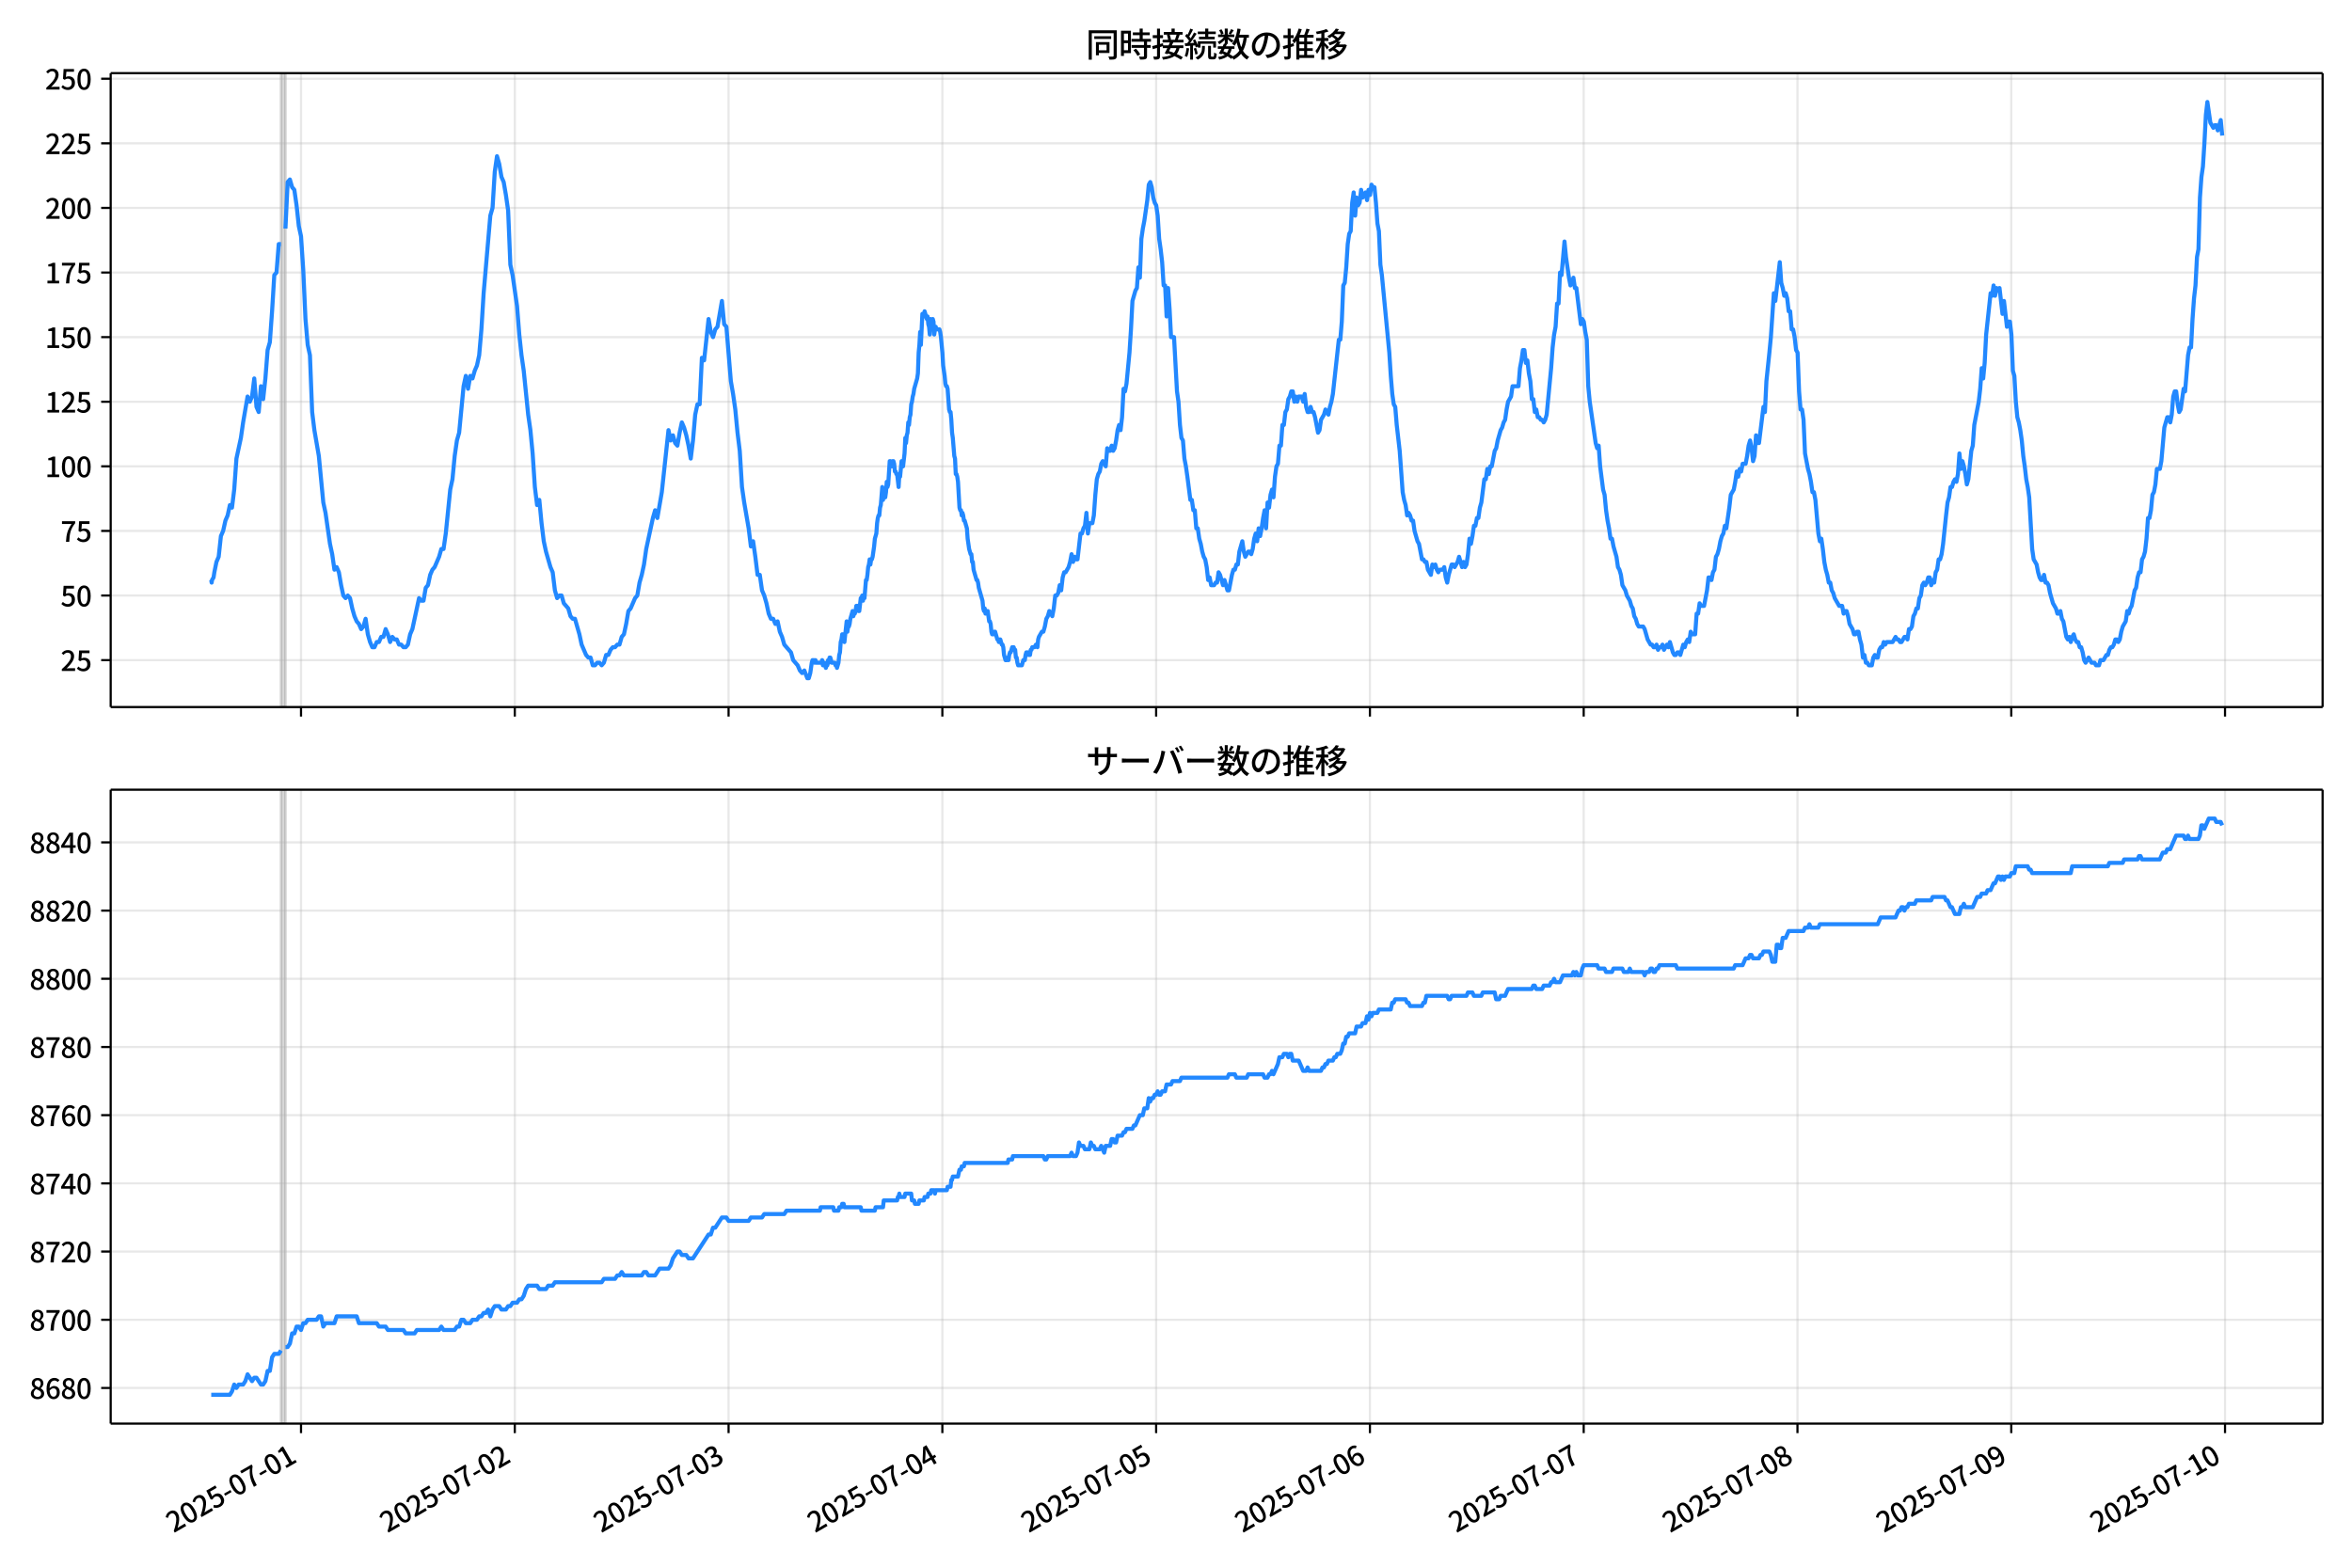 <!DOCTYPE svg  PUBLIC '-//W3C//DTD SVG 1.1//EN'  'http://www.w3.org/Graphics/SVG/1.1/DTD/svg11.dtd'>
<svg version="1.1" viewBox="0 0 864 576" xmlns="http://www.w3.org/2000/svg" xmlns:xlink="http://www.w3.org/1999/xlink">
 <defs>
  <style type="text/css">*{stroke-linejoin: round; stroke-linecap: butt}</style>
 </defs>
 <g id="aa">
  <g id="ab">
   <path d="m0 576h864v-576h-864z" fill="#fff"/>
  </g>
  <g id="ac">
   <g id="ad">
    <path d="m40.66 259.78h812.54v-232.9h-812.54z" fill="#fff"/>
   </g>
   <g id="ae">
    <path d="m103.22 259.78h1.636v-232.9h-1.636z" clip-path="url(#c)" fill="#808080" opacity=".3" stroke="#808080"/>
   </g>
   <g id="af">
    <g id="ag">
     <g id="ah">
      <path d="m110.58 259.78v-232.9" clip-path="url(#c)" fill="none" stroke="#b0b0b0" stroke-linecap="square" stroke-opacity=".3" stroke-width=".8"/>
     </g>
     <g id="ai">
      <defs>
       <path id="e" d="m0 0v3.5" stroke="#000" stroke-width=".8"/>
      </defs>
      <use x="110.579" y="259.778" stroke="#000000" stroke-width=".8" xlink:href="#e"/>
     </g>
    </g>
    <g id="aj">
     <g id="ak">
      <path d="m189.11 259.78v-232.9" clip-path="url(#c)" fill="none" stroke="#b0b0b0" stroke-linecap="square" stroke-opacity=".3" stroke-width=".8"/>
     </g>
     <g id="al">
      <use x="189.11" y="259.778" stroke="#000000" stroke-width=".8" xlink:href="#e"/>
     </g>
    </g>
    <g id="am">
     <g id="an">
      <path d="m267.64 259.78v-232.9" clip-path="url(#c)" fill="none" stroke="#b0b0b0" stroke-linecap="square" stroke-opacity=".3" stroke-width=".8"/>
     </g>
     <g id="ao">
      <use x="267.641" y="259.778" stroke="#000000" stroke-width=".8" xlink:href="#e"/>
     </g>
    </g>
    <g id="ap">
     <g id="aq">
      <path d="m346.17 259.78v-232.9" clip-path="url(#c)" fill="none" stroke="#b0b0b0" stroke-linecap="square" stroke-opacity=".3" stroke-width=".8"/>
     </g>
     <g id="ar">
      <use x="346.172" y="259.778" stroke="#000000" stroke-width=".8" xlink:href="#e"/>
     </g>
    </g>
    <g id="as">
     <g id="at">
      <path d="m424.7 259.78v-232.9" clip-path="url(#c)" fill="none" stroke="#b0b0b0" stroke-linecap="square" stroke-opacity=".3" stroke-width=".8"/>
     </g>
     <g id="au">
      <use x="424.703" y="259.778" stroke="#000000" stroke-width=".8" xlink:href="#e"/>
     </g>
    </g>
    <g id="av">
     <g id="aw">
      <path d="m503.23 259.78v-232.9" clip-path="url(#c)" fill="none" stroke="#b0b0b0" stroke-linecap="square" stroke-opacity=".3" stroke-width=".8"/>
     </g>
     <g id="ax">
      <use x="503.234" y="259.778" stroke="#000000" stroke-width=".8" xlink:href="#e"/>
     </g>
    </g>
    <g id="ay">
     <g id="az">
      <path d="m581.76 259.78v-232.9" clip-path="url(#c)" fill="none" stroke="#b0b0b0" stroke-linecap="square" stroke-opacity=".3" stroke-width=".8"/>
     </g>
     <g id="ba">
      <use x="581.764" y="259.778" stroke="#000000" stroke-width=".8" xlink:href="#e"/>
     </g>
    </g>
    <g id="bb">
     <g id="bc">
      <path d="m660.3 259.78v-232.9" clip-path="url(#c)" fill="none" stroke="#b0b0b0" stroke-linecap="square" stroke-opacity=".3" stroke-width=".8"/>
     </g>
     <g id="bd">
      <use x="660.295" y="259.778" stroke="#000000" stroke-width=".8" xlink:href="#e"/>
     </g>
    </g>
    <g id="be">
     <g id="bf">
      <path d="m738.83 259.78v-232.9" clip-path="url(#c)" fill="none" stroke="#b0b0b0" stroke-linecap="square" stroke-opacity=".3" stroke-width=".8"/>
     </g>
     <g id="bg">
      <use x="738.826" y="259.778" stroke="#000000" stroke-width=".8" xlink:href="#e"/>
     </g>
    </g>
    <g id="bh">
     <g id="bi">
      <path d="m817.36 259.78v-232.9" clip-path="url(#c)" fill="none" stroke="#b0b0b0" stroke-linecap="square" stroke-opacity=".3" stroke-width=".8"/>
     </g>
     <g id="bj">
      <use x="817.357" y="259.778" stroke="#000000" stroke-width=".8" xlink:href="#e"/>
     </g>
    </g>
   </g>
   <g id="bk">
    <g id="bl">
     <g id="bm">
      <path d="m40.66 242.55h812.54" clip-path="url(#c)" fill="none" stroke="#b0b0b0" stroke-linecap="square" stroke-opacity=".3" stroke-width=".8"/>
     </g>
     <g id="bn">
      <defs>
       <path id="g" d="m0 0h-3.5" stroke="#000" stroke-width=".8"/>
      </defs>
      <use x="40.66" y="242.545" stroke="#000000" stroke-width=".8" xlink:href="#g"/>
     </g>
     <g id="bo">
      <!-- 25 -->
      <g transform="translate(22.26 246.53) scale(.1 -.1)">
       <defs>
        <path id="b" transform="scale(.016)" d="m282 0v429q697 621 1164 1136 468 515 701 956 234 442 234 826 0 256-87 451-86 196-262 301-176 106-445 106-275 0-506-151-230-150-422-368l-416 410q301 333 637 518 336 186 803 186 429 0 749-176t496-493 176-745q0-455-224-919t-615-935q-390-470-889-950 186 20 394 36t374 16h1184v-634h-3046z"/>
        <path id="h" transform="scale(.016)" d="m1715-90q-365 0-653 90t-506 237q-217 147-383 307l352 480q134-134 294-246t361-183q202-70 452-70 262 0 473 118 212 119 333 346 122 227 122 541 0 460-247 716-246 256-649 256-224 0-384-64t-365-198l-365 237 141 2240h2387v-627h-1747l-109-1204q154 77 307 118 154 42 340 42 397 0 723-160t518-490q192-329 192-847 0-519-224-887t-586-560q-361-192-777-192z"/>
       </defs>
       <use xlink:href="#b"/>
       <use transform="translate(57)" xlink:href="#h"/>
      </g>
     </g>
    </g>
    <g id="bp">
     <g id="bq">
      <path d="m40.66 218.81h812.54" clip-path="url(#c)" fill="none" stroke="#b0b0b0" stroke-linecap="square" stroke-opacity=".3" stroke-width=".8"/>
     </g>
     <g id="br">
      <use x="40.66" y="218.809" stroke="#000000" stroke-width=".8" xlink:href="#g"/>
     </g>
     <g id="bs">
      <!-- 50 -->
      <g transform="translate(22.26 222.79) scale(.1 -.1)">
       <defs>
        <path id="a" transform="scale(.016)" d="m1830-90q-460 0-806 275-346 276-535 823-188 547-188 1366 0 820 188 1357 189 538 535 803 346 266 806 266 461 0 800-269 340-269 528-803 189-534 189-1354 0-819-189-1366-188-547-528-823-339-275-800-275zm0 589q237 0 422 185 186 186 288 599 103 413 103 1091 0 679-103 1082-102 403-288 582-185 180-422 180-236 0-422-180-186-179-292-582-105-403-105-1082 0-678 105-1091 106-413 292-599 186-185 422-185z"/>
       </defs>
       <use xlink:href="#h"/>
       <use transform="translate(57)" xlink:href="#a"/>
      </g>
     </g>
    </g>
    <g id="bt">
     <g id="bu">
      <path d="m40.66 195.07h812.54" clip-path="url(#c)" fill="none" stroke="#b0b0b0" stroke-linecap="square" stroke-opacity=".3" stroke-width=".8"/>
     </g>
     <g id="bv">
      <use x="40.66" y="195.073" stroke="#000000" stroke-width=".8" xlink:href="#g"/>
     </g>
     <g id="bw">
      <!-- 75 -->
      <g transform="translate(22.26 199.06) scale(.1 -.1)">
       <defs>
        <path id="i" transform="scale(.016)" d="m1235 0q32 646 109 1187t224 1024 384 941 576 938h-2208v627h3027v-455q-409-512-665-989-256-476-397-969t-205-1053-90-1251h-755z"/>
       </defs>
       <use xlink:href="#i"/>
       <use transform="translate(57)" xlink:href="#h"/>
      </g>
     </g>
    </g>
    <g id="bx">
     <g id="by">
      <path d="m40.66 171.34h812.54" clip-path="url(#c)" fill="none" stroke="#b0b0b0" stroke-linecap="square" stroke-opacity=".3" stroke-width=".8"/>
     </g>
     <g id="bz">
      <use x="40.66" y="171.337" stroke="#000000" stroke-width=".8" xlink:href="#g"/>
     </g>
     <g id="ca">
      <!-- 100 -->
      <g transform="translate(16.56 175.32) scale(.1 -.1)">
       <defs>
        <path id="k" transform="scale(.016)" d="m544 0v608h1037v3277h-845v467q333 58 579 147 247 90 451 218h557v-4109h915v-608h-2694z"/>
       </defs>
       <use xlink:href="#k"/>
       <use transform="translate(57)" xlink:href="#a"/>
       <use transform="translate(114)" xlink:href="#a"/>
      </g>
     </g>
    </g>
    <g id="cb">
     <g id="cc">
      <path d="m40.66 147.6h812.54" clip-path="url(#c)" fill="none" stroke="#b0b0b0" stroke-linecap="square" stroke-opacity=".3" stroke-width=".8"/>
     </g>
     <g id="cd">
      <use x="40.66" y="147.601" stroke="#000000" stroke-width=".8" xlink:href="#g"/>
     </g>
     <g id="ce">
      <!-- 125 -->
      <g transform="translate(16.56 151.59) scale(.1 -.1)">
       <use xlink:href="#k"/>
       <use transform="translate(57)" xlink:href="#b"/>
       <use transform="translate(114)" xlink:href="#h"/>
      </g>
     </g>
    </g>
    <g id="cf">
     <g id="cg">
      <path d="m40.66 123.87h812.54" clip-path="url(#c)" fill="none" stroke="#b0b0b0" stroke-linecap="square" stroke-opacity=".3" stroke-width=".8"/>
     </g>
     <g id="ch">
      <use x="40.66" y="123.865" stroke="#000000" stroke-width=".8" xlink:href="#g"/>
     </g>
     <g id="ci">
      <!-- 150 -->
      <g transform="translate(16.56 127.85) scale(.1 -.1)">
       <use xlink:href="#k"/>
       <use transform="translate(57)" xlink:href="#h"/>
       <use transform="translate(114)" xlink:href="#a"/>
      </g>
     </g>
    </g>
    <g id="cj">
     <g id="ck">
      <path d="m40.66 100.13h812.54" clip-path="url(#c)" fill="none" stroke="#b0b0b0" stroke-linecap="square" stroke-opacity=".3" stroke-width=".8"/>
     </g>
     <g id="cl">
      <use x="40.66" y="100.129" stroke="#000000" stroke-width=".8" xlink:href="#g"/>
     </g>
     <g id="cm">
      <!-- 175 -->
      <g transform="translate(16.56 104.11) scale(.1 -.1)">
       <use xlink:href="#k"/>
       <use transform="translate(57)" xlink:href="#i"/>
       <use transform="translate(114)" xlink:href="#h"/>
      </g>
     </g>
    </g>
    <g id="cn">
     <g id="co">
      <path d="m40.66 76.393h812.54" clip-path="url(#c)" fill="none" stroke="#b0b0b0" stroke-linecap="square" stroke-opacity=".3" stroke-width=".8"/>
     </g>
     <g id="cp">
      <use x="40.66" y="76.393" stroke="#000000" stroke-width=".8" xlink:href="#g"/>
     </g>
     <g id="cq">
      <!-- 200 -->
      <g transform="translate(16.56 80.378) scale(.1 -.1)">
       <use xlink:href="#b"/>
       <use transform="translate(57)" xlink:href="#a"/>
       <use transform="translate(114)" xlink:href="#a"/>
      </g>
     </g>
    </g>
    <g id="cr">
     <g id="cs">
      <path d="m40.66 52.657h812.54" clip-path="url(#c)" fill="none" stroke="#b0b0b0" stroke-linecap="square" stroke-opacity=".3" stroke-width=".8"/>
     </g>
     <g id="ct">
      <use x="40.66" y="52.657" stroke="#000000" stroke-width=".8" xlink:href="#g"/>
     </g>
     <g id="cu">
      <!-- 225 -->
      <g transform="translate(16.56 56.642) scale(.1 -.1)">
       <use xlink:href="#b"/>
       <use transform="translate(57)" xlink:href="#b"/>
       <use transform="translate(114)" xlink:href="#h"/>
      </g>
     </g>
    </g>
    <g id="cv">
     <g id="cw">
      <path d="m40.66 28.921h812.54" clip-path="url(#c)" fill="none" stroke="#b0b0b0" stroke-linecap="square" stroke-opacity=".3" stroke-width=".8"/>
     </g>
     <g id="cx">
      <use x="40.66" y="28.921" stroke="#000000" stroke-width=".8" xlink:href="#g"/>
     </g>
     <g id="cy">
      <!-- 250 -->
      <g transform="translate(16.56 32.906) scale(.1 -.1)">
       <use xlink:href="#b"/>
       <use transform="translate(57)" xlink:href="#h"/>
       <use transform="translate(114)" xlink:href="#a"/>
      </g>
     </g>
    </g>
   </g>
   <g id="cz">
    <path d="m77.594 213.11.155.949.137-.949.567-.949.289-1.899.772-3.798.816-1.899.821-7.596.816-1.899.848-3.798.814-1.899.82-3.798.771.949.818-6.646.818-11.393 1.636-7.596.818-5.697 1.636-9.494.818 1.899.818-1.899.818-6.646.818 10.444.818 1.899.818-9.494.818 4.747.818-7.596.818-10.444.818-2.848.818-11.393.818-13.292.818-.949.818-10.444h.818m1.636-5.697.818-17.09.818-.949.818 2.848.818.949.818 5.697.818 7.596.818 3.798.818 12.343.818 18.039.818 9.494.818 3.798.818 20.888.818 6.646 1.636 9.494 1.636 17.09.818 3.798 1.636 11.393.818 3.798.818 5.697.818-.949.818 1.899.818 4.747.818 3.798.818.949.818-.949.818.949.818 3.798.818 2.848.818 1.899.818.949.818 1.899.818-.949.818-2.848.818 5.697.818 2.848.818 1.899h.818l.818-1.899h.818l.818-1.899h.818l.818-2.848.818 1.899.818 2.848.818-1.899.818.949h.818l.818 1.899h.818l.818.949h.818l.818-.949.818-3.798.818-1.899 2.454-11.393.818.949h.818l.818-4.747.818-.949.818-3.798.818-1.899.818-.949 1.636-3.798.818-2.848h.818l.818-5.697 1.636-16.14.818-3.798.818-8.545.818-5.697.818-2.848 1.636-17.09.818-3.798.818 4.747.818-4.747.818.949.818-2.848.818-1.899.818-3.798.818-9.494.818-13.292 2.454-28.483.818-2.848.818-13.292.818-5.697.818 2.848.818 4.747.818 1.899.818 4.747.818 5.697.818 19.938.818 3.798 1.636 11.393.818 10.444.818 7.596.818 5.697 1.636 16.14.818 5.697.818 8.545.818 12.343.818 6.646.818-1.899.818 8.545.818 6.646.818 3.798 1.636 5.697.818 1.899.818 6.646.818 2.848.818-.949h.818l.818 2.848 1.636 1.899.818 2.848.818.949h.818l1.636 5.697.818 3.798 1.636 3.798.818.949h.818l.818 2.848h.818l.818-.949h.818l.818.949.818-.949.818-2.848h.818l.818-1.899.818-.949h.818l.818-.949h.818l.818-2.848.818-.949.818-3.798.818-4.747.818-.949 1.636-3.798.818-.949.818-4.747.818-2.848.818-3.798.818-5.697 2.454-11.393.818-2.848.818 2.848 1.636-9.494 2.454-22.787.818 3.798.818-1.899.818 2.848.818.949.818-4.747.818-3.798.818 1.899.818 2.848.818 3.798.818 4.747.818-6.646.818-9.494.818-3.798h.818l.818-17.09.818.949 1.636-15.191.818 4.747.818 1.899.818-2.848.818-.949 1.636-9.494.818 8.545.818.949 1.636 19.938.818 4.747.818 5.697.818 8.545.818 6.646.818 13.292.818 5.697 1.636 9.494.818 6.646.818-1.899.818 5.697.818 6.646h.818l.818 5.697.818 1.899.818 2.848.818 3.798.818 1.899h.818l.818 1.899.818-.949.818 3.798.818 1.899.818 2.848 2.454 2.848.818 2.848 1.636 1.899.818 1.899.818.949.818-.949 1.091 2.848h.545l.545-1.899.545-3.798.273-.949h.545l.273.949.273-.949.273.949h1.909l.273-.949.273 1.899h.273l.273-.949.545 1.899.273-.949h.273l.273-1.899.273.949.273-1.899h.273l.545 1.899h1.091l.273.949h.273l.273.949.545-1.899.273-2.848.273-.949.273-3.798.273-.949.273-1.899h.545l.273 2.848.818-7.596.273 3.798.273-1.899h.273l.273-.949.273-1.899.818-2.848.273 1.899.273-.949h.273l.273-.949.273-1.899h.545l.273 1.899h.273l.545-4.747h.273l.273-.949.273 1.899.273-1.899.273.949.545-6.646h.273l.273-1.899.273-2.848.273-.949.273-1.899.273 1.899.273-1.899h.273l.273-.949.545-3.798.273-2.848.545-1.899.273-3.798.273-1.899.273-.949h.273l.273-2.848.273-.949.545-6.646.273 4.747.273-2.848h.273l.273 1.899.273-1.899.273-3.798.273 1.899.273-.949.545-8.545h.273l.545 1.899.273-1.899h.273l.273.949.273 2.848h.273l.273.949h.273l.545 4.747.273-4.747.273.949.545-5.697.545 1.899.545-4.747.273-5.697.273 1.899.273-2.848.273-.949.273-3.798.273.949.273-2.848.273-.949.273-3.798.273-.949.273-1.899.273-.949.273-1.899 1.091-3.798.273-1.899.273-7.596.273-2.848.273-4.747.273 4.747.545-11.393h.273l.273.949.273-1.899.818 2.848.273-.949.273 2.848.273.949.273 2.848.273-5.697.273 1.899.273.949.273-2.848.273.949.273 4.747.273-1.899.273-.949.273.949h1.091l.273.949.273 1.899.545 5.697.273 4.747.545 3.798.273 2.848.273.949h.273l.273.949.545 7.596.273.949h.273l.273 2.848.273 4.747.273 1.899.545 6.646.273.949.273 5.697h.273l.273.949.273 1.899.545 9.494.273.949h.273l.273 1.899.273-.949.273.949.273 1.899h.273l.818 2.848.273 3.798.545 3.798.545 1.899h.273l.273 2.848h.273l.273 2.848 1.091 3.798h.273l.273.949.273 1.899 1.363 4.747.273 2.848.273.949.273-.949.273 1.899.273-.949h.545l.545 3.798h.273l.273.949.273 2.848.273.949h.545l.273-.949h.273l.818 2.848h.273l.273.949.273-.949h.273l.545 1.899h.273l.273.949.273 2.848.545 1.899h.545l.273-.949.273.949.273-1.899.273-.949h.273l.545-1.899.273.949.273-.949.273.949h.273l.273 2.848h.273l.273 1.899.273.949h1.363l.545-1.899h.545l.273-1.899.273-.949h.545l.273.949h.545l.273-1.899h.273l.273-.949h.818l.545-.949.545.949.273-2.848.273-.949 1.091-1.899h.545l.545-1.899.545-2.848.545-.949.545-1.899 1.091 1.899.545-2.848.545-4.747h.545l.545-.949.545-2.848.545 1.899.545-4.747.545-1.899h.545l1.091-1.899.545-1.899.545-2.848.545 2.848.545-1.899.545.949h.545l1.091-9.494h.545l.545-1.899.545-.949.545-4.747.545 7.596.545-3.798h1.091l.545-2.848.545-7.596.545-5.697.545-1.899.545-.949.545-2.848.545-.949 1.091 1.899.545-6.646.545.949h.545l.545-1.899.545 1.899.545-.949.545-2.848.545-3.798.545-1.899.545 1.899.545-4.747.545-10.444.545.949.545-2.848 1.091-11.393.545-8.545.545-10.444 1.091-3.798.545-.949.545-7.596.545 3.798.545-14.242.545-3.798.545-2.848 1.091-7.596.545-5.697.545-.949.545 1.899.545 3.798.545 1.899.545.949.545 3.798.545 8.545.545 3.798.545 4.747.545 8.545h.545l.545 11.393.545-10.444.545 7.596.545 10.444h1.091l1.091 19.938.545 3.798.545 8.545.545 4.747.545.949.545 6.646.545 2.848.545 3.798 1.091 8.545h.545l.545 3.798h.545l.545 6.646h.545l.545 3.798.545 1.899.545 2.848.545 1.899.545.949.545 2.848.545 4.747.545-.949.545 2.848h1.091l.545-.949h.545l.545-3.798.545.949 1.091 3.798.545-1.899 1.091 3.798h.545l1.091-5.697.545-1.899h.545l.545-1.899h.545l.545-4.747 1.091-3.798.545 3.798.545 1.899 1.091-1.899h.545l.545.949.545-1.899.545-3.798.545-1.899.545 2.848.545-4.747.545 2.848.545-2.848.545-3.798.545-2.848.545 6.646.545-9.494.545 1.899.545-4.747.545-1.899.545 2.848.545-7.596.545-3.798.545-.949.545-6.646h.545l.545-7.596h.545l.545-4.747.545-.949.545-3.798.545-.949.545-1.899h.545l.545 3.798.545-1.899.545 1.899.545-1.899h1.091l.545 1.899.545-2.848.545 4.747.545 1.899h.545l.545-1.899.545 1.899h.545l.545 1.899 1.091 5.697.545-.949.545-3.798 1.091-1.899.545-1.899 1.091 1.899.545-2.848.545-1.899.545-2.848 2.181-19.938h.545l.545-6.646.545-13.292.545-.949.545-5.697.545-8.545.545-3.798.545-.949.545-10.444.545-3.798.545 8.545.545-6.646.545 2.848.545-.949.545-4.747.545 2.848 1.091-1.899.545 2.848.545-3.798.545 1.899.545-3.798.545.949h.545l.545 5.697.545 7.596.545 2.848.545 12.343.545 3.798 2.727 28.483.545 8.545.545 6.646.545 3.798.545.949.545 6.646 1.091 9.494 1.091 15.191.545 2.848.545 1.899.545 3.798.545-.949.545.949.545 1.899h.545l.545 3.798 1.091 3.798.545.949 1.091 5.697h.545l.545.949h.545l.545 2.848 1.091 1.899.545-3.798.545.949.545-.949.545 1.899.545.949.545-.949h1.091l.545-.949.545 3.798.545 1.899.545-2.848 1.091-3.798h.545l.545.949 1.091-1.899.545-1.899 1.091 3.798.545-1.899.545 1.899.545-.949.545-3.798.545-5.697.545 1.899.545-2.848.545-3.798h.545l.545-2.848h.545l.545-3.798.545-1.899 1.091-8.545h.545l.545-3.798.545 1.899.545-2.848h.545l1.091-5.697.545-.949.545-2.848 1.091-3.798.545-.949.545-1.899.545-.949.545-3.798.545-2.848 1.091-1.899.545-3.798h2.181l.545-6.646.545-2.848.545-3.798h.545l.545 4.747.545-.949.545 4.747.545 2.848.545 6.646h.545l.545 4.747.545-.949.545 2.848h.545l.545.949h.545l.545.949.545-.949.545-1.899 1.636-17.09.545-7.596.545-4.747.545-2.848.545-8.545h.545l.545-11.393.545.949 1.091-12.343.545 5.697 1.091 7.596.545 2.848.545-.949.545-1.899.545 3.798h.545l1.636 13.292.545-1.899.545.949.545 3.798.545 2.848.545 17.09.545 5.697 2.181 15.191.545 1.899.545-.949.545 7.596 1.091 8.545.545 1.899.545 5.697.545 3.798.545 2.848.545 3.798h.545l.545 2.848 1.091 3.798.545 3.798.545.949.545 1.899.545 3.798 1.091 1.899.545 1.899 1.091 1.899.545 1.899.545.949.545 2.848.545.949.545 1.899.545.949h1.636l.545.949 1.091 3.798 1.091 1.899h.545l.545.949h.545l.545-.949.545 1.899.545-.949h.545l.545-.949.545 1.899 1.091-1.899.545.949.545-1.899 1.091 3.798.545.949h.545l.545-.949h.545l.545.949 1.091-3.798.545.949.545-1.899.545-.949.545.949.545-3.798.545.949h1.091l.545-7.596h.545l.545-3.798.545.949h1.091l1.091-5.697.545-4.747h.545l.545.949.545-2.848.545-.949.545-4.747.545-.949.545-1.899.545-2.848.545-1.899.545-.949.545-2.848.545.949 1.091-7.596.545-4.747 1.091-1.899.545-2.848.545-3.798.545 1.899.545-2.848.545.949.545-2.848h1.091l.545-2.848.545-3.798.545-1.899.545 2.848.545 4.747.545-1.899.545-7.596.545 2.848h.545l1.636-13.292.545 1.899.545-11.393 1.091-10.444.545-5.697 1.091-16.14.545 2.848 1.636-14.242.545 7.596.545 1.899.545 2.848.545-.949.545 1.899.545 4.747h.545l.545 6.646h.545l.545 2.848.545 4.747.545.949.545 14.242.545 6.646h.545l.545 3.798.545 12.343 1.091 5.697.545 1.899.545 2.848.545 3.798h.545l.545 2.848 1.091 12.343.545 2.848.545-.949.545 3.798.545 4.747.545 2.848.545 1.899.545 2.848h.545l.545 2.848.545.949.545 1.899 1.636 2.848h1.091l.545 2.848.545-.949h.545l.545 1.899.545 2.848 1.091 1.899.545 1.899h.545l.545-.949h.545l.545 2.848.545 1.899.545 4.747.545-.949.545 2.848h.545l.545.949h1.091l.545-2.848.545-.949.545.949h.545l.545-2.848.545-.949h.545l.545-1.899.545.949.545-.949h2.181l1.091-1.899.545.949h.545l.545.949h.545l1.091-1.899h.545l.545.949.545-3.798h.545l.545-.949.545-3.798.545-.949.545-1.899h.545l.545-3.798.545-.949.545-3.798.545-.949.545.949.545-.949.545-1.899h.545l.545 2.848.545-1.899.545.949.545-3.798.545-.949.545-3.798h.545l.545-1.899.545-3.798 1.091-10.444.545-4.747.545-1.899.545-3.798h.545l.545-1.899.545-.949.545.949.545-2.848.545-7.596.545 5.697.545-2.848.545 1.899.545 2.848.545 3.798.545-1.899 1.091-10.444.545-1.899.545-7.596 1.636-8.545.545-4.747.545-7.596.545 3.798.545-5.697.545-10.444 1.636-15.191.545.949.545-3.798.545 3.798.545-2.848.545.949.545-.949 1.091 9.494.545-4.747 1.091 9.494.545-1.899h.545l.545 4.747.545 13.292.545 1.899.545 9.494.545 5.697.545 1.899.545 2.848.545 3.798.545 5.697.545 3.798.545 4.747.545 2.848.545 3.798 1.091 18.989.545 3.798 1.091 1.899.545 2.848.545 1.899.545.949h.545l.545-1.899.545 2.848h.545l.545.949.545 2.848 1.091 3.798 1.091 1.899.545 1.899h.545l.545-.949.545 2.848.545.949 1.091 5.697.545.949.545-.949.545 1.899.545-1.899.545-.949.545 1.899.545.949h.545l.545 1.899h.545l.545 1.899.545 2.848.545.949 1.091-1.899 1.091 1.899h1.091l.545.949h1.091l.545-1.899h1.091l1.091-1.899h.545l.545-1.899.545-.949h.545l.545-.949.545-1.899h.545l.545.949.545-.949.545-2.848.545-1.899 1.091-1.899.545-3.798.545.949.545-1.899.545-.949 1.091-5.697.545-.949.545-3.798.545-1.899h.545l.545-4.747.545-.949.545-1.899.545-4.747.545-7.596h.545l.545-2.848.545-5.697.545-.949.545-2.848.545-5.697h1.091l.545-2.848 1.091-12.343 1.091-3.798h.545l.545 1.899.545-2.848.545-6.646.545-1.899h.545l.545 4.747.545 2.848.545-.949 1.091-7.596.545.949 1.091-13.292.545-2.848h.545l.545-10.444.545-7.596.545-4.747.545-10.444.545-2.848.545-18.989.545-7.596.545-3.798.545-8.545.545-10.444.545-4.747 1.091 7.596 1.091 1.899.545-.949h.545l.545 1.899 1.091-3.798.545 5.697v0" clip-path="url(#c)" fill="none" stroke="#28f" stroke-linecap="square" stroke-width="1.5"/>
   </g>
   <g id="da">
    <path d="m40.66 259.78v-232.9" fill="none" stroke="#000" stroke-linecap="square" stroke-width=".8"/>
   </g>
   <g id="db">
    <path d="m853.2 259.78v-232.9" fill="none" stroke="#000" stroke-linecap="square" stroke-width=".8"/>
   </g>
   <g id="dc">
    <path d="m40.66 259.78h812.54" fill="none" stroke="#000" stroke-linecap="square" stroke-width=".8"/>
   </g>
   <g id="dd">
    <path d="m40.66 26.88h812.54" fill="none" stroke="#000" stroke-linecap="square" stroke-width=".8"/>
   </g>
   <g id="de">
    <!-- 同時接続数の推移 -->
    <g transform="translate(398.93 20.88) scale(.12 -.12)">
     <defs>
      <path id="v" transform="scale(.016)" d="m1587 3936h3232v-518h-3232v518zm320-1114h557v-2534h-557v2534zm301 0h2291v-2086h-2291v512h1734v1069h-1734v505zm-1683 2260h5113v-570h-4524v-5056h-589v5626zm4768 0h595v-4896q0-250-67-397t-227-218q-160-77-426-96t-675-19q-13 83-45 192t-77 218q-45 108-89 185 281-13 527-13 247 0 330 0 83 7 118 42 36 35 36 112v4890z"/>
      <path id="t" transform="scale(.016)" d="m2714 4672h3238v-525h-3238v525zm-244-1235h3712v-538h-3712v538zm20-1184h3635v-531h-3635v531zm1523 3155h595v-2310h-595v2310zm832-2451h589v-2823q0-230-61-364-61-135-227-199-167-70-423-86t-633-16q-20 121-78 285-57 163-121 284 275-6 509-9t310-3q77 6 106 28 29 23 29 93v2810zm-2023-1677 487 282q153-160 313-352t294-381q135-189 206-343l-519-313q-64 153-189 348-124 196-278 394-154 199-314 365zm-2086 3718h1619v-4281h-1619v544h1056v3187h-1056v550zm32-1843h1293v-537h-1293v537zm-320 1843h563v-4832h-563v4832z"/>
      <path id="u" transform="scale(.016)" d="m3866 5408h614v-870h-614v870zm-1479-653h3597v-518h-3597v518zm-230-1485h4e3v-518h-4e3v518zm825 922 519 102q64-160 121-342 58-182 96-352 39-170 45-304l-544-128q-6 134-42 313-35 180-83 365-48 186-112 346zm1856 109 589-71q-96-275-202-557-105-281-195-486l-518 77q58 147 122 329 64 183 118 372t86 336zm-2643-2106h3943v-518h-3943v518zm1408 685 602-115q-167-371-362-784t-390-797-362-685l-525 179q160 288 346 666t368 784 323 752zm-659-2157 358 403q352-102 733-240 381-137 752-304 371-166 697-336 327-169 558-329l-384-461q-218 160-532 336-313 176-685 345-371 170-755 323-384 154-742 263zm1894 1114 583-71q-122-550-353-944-230-393-604-662t-922-435q-547-167-1296-269-25 128-93 269-67 141-137 230 678 64 1168 192t819 349q330 221 531 550 202 330 304 791zm-4684 217q396 90 953 240 557 151 1120 311l77-544q-525-154-1053-311-528-156-963-284l-134 588zm121 2093h1965v-563h-1965v563zm819 1248h576v-5229q0-236-51-374t-192-208q-141-77-355-99-214-23-541-16-13 115-64 288t-109 294q205-6 381-6t234 0q64 0 92 28 29 29 29 93v5229z"/>
      <path id="s" transform="scale(.016)" d="m4058 5408h595v-1798h-595v1798zm-1415-563h3443v-499h-3443v499zm231-992h3008v-499h-3008v499zm-224-877h3475v-1203h-531v729h-2432v-729h-512v1203zm1964-877h551v-1881q0-122 22-157 23-35 106-35 25 0 92 0 68 0 135 0t99 0q51 0 83 54t45 224 19 515q90-70 234-131t259-93q-19-429-83-662-64-234-183-326-118-93-316-93-39 0-103 0t-134 0-138 0q-67 0-99 0-237 0-365 64t-176 218q-48 153-48 422v1881zm-1164-6h550v-455q0-243-48-528-48-284-186-579-137-294-409-572-272-279-727-503-70 90-192 208-121 118-230 195 416 205 665 438 250 234 371 474 122 240 164 467 42 228 42 413v442zm-2240 3309 524-192q-121-244-259-503-137-259-275-496t-259-416l-410 173q122 186 246 438 125 253 240 515 116 263 193 481zm716-743 500-230q-224-359-496-756-272-396-548-764-275-368-518-650l-358 205q179 211 377 483 199 272 387 569 189 298 358 592 170 295 298 551zm-1721-665 307 403q166-154 339-340 173-185 320-364t224-327l-326-460q-77 160-218 348-141 189-314 384-172 196-332 356zm1485-832 435 179q128-211 249-458 122-246 215-474 93-227 137-412l-473-211q-32 185-119 422-86 237-201 486-115 250-243 468zm-1530-583q422 26 998 54 576 29 1184 68l7-499q-570-45-1127-84-556-38-992-70l-70 531zm1702-992 436 135q121-276 214-596t118-556l-454-148q-26 237-112 563-86 327-202 602zm-1363 109 499-83q-57-455-163-897-105-441-253-748-51 32-134 73-83 42-170 83-86 42-144 62 148 294 234 697t131 813zm691 627h525v-2861h-525v2861z"/>
      <path id="o" transform="scale(.016)" d="m224 2022h3187v-499h-3187v499zm51 2247h3111v-487h-3111v487zm1127-1735 563-121q-154-320-333-672t-352-679q-173-326-326-582l-532 173q148 243 324 566t345 669q170 346 311 646zm934-832 563-64q-89-480-262-838t-461-614-701-432-976-298q-25 128-99 269t-157 237q659 102 1085 303 426 202 666 554t342 883zm422 3597 519-211q-147-218-298-436-150-217-278-377l-403 186q121 173 252 413 132 240 208 425zm-1203 109h563v-2957h-563v2957zm-1075-320 448 186q134-192 246-420 112-227 157-393l-467-211q-38 172-147 406t-237 432zm1094-1050 397-236q-160-263-400-529-240-265-519-489-278-224-553-378-51 103-141 237-89 135-179 218 269 109 534 294 266 186 493 416 228 231 368 467zm487-204q83-45 246-145 163-99 352-211t346-211 221-150l-327-423q-83 77-230 198-147 122-317 253-170 132-327 250-156 119-259 189l295 250zm1798 396h2311v-556h-2311v556zm115 1178 615-90q-103-640-263-1235t-384-1101q-224-505-512-889-44 57-134 134t-186 157-166 125q275 339 473 796 199 458 340 995 141 538 217 1108zm1223-1510 614-58q-147-1101-445-1940-297-838-813-1443-515-604-1321-1014-26 71-90 177-64 105-134 208-70 102-128 159 742 346 1212 880 471 535 730 1290 260 755 375 1741zm-1005-135q134-851 387-1597 253-745 659-1305 407-560 1002-874-70-57-154-150-83-93-154-189-70-96-121-179-633 371-1056 988-422 618-688 1434-265 816-425 1783l550 89zm-3309-3065 327 416q377-148 754-330 378-182 701-378 324-195 548-368l-416-435q-211 179-519 378-307 198-666 383-358 186-729 334z"/>
      <path id="r" transform="scale(.016)" d="m3686 4378q-64-493-163-1041-99-547-265-1084-192-653-432-1104t-522-688-595-237q-320 0-596 221-275 221-448 621-172 400-172 931 0 537 220 1017 221 480 611 851 391 372 909 583 519 211 1121 211 576 0 1040-186 464-185 793-515 330-329 502-771 173-441 173-941 0-672-278-1194-278-521-816-851-538-329-1318-444l-378 601q166 20 307 42t263 48q307 70 585 217 279 148 496 375 218 227 342 534 125 308 125 692t-122 713q-121 330-358 573-236 243-582 380-346 138-781 138-525 0-935-186-409-185-694-489-284-304-432-656-147-352-147-678 0-365 89-605 90-240 224-355 135-115 276-115t288 144 297 457q151 314 298 800 147 461 246 982 100 522 145 1021l684-12z"/>
      <path id="p" transform="scale(.016)" d="m2995 2925h2893v-519h-2893v519zm0-1280h2893v-519h-2893v519zm-64-1299h3232v-557h-3232v557zm1312 3577h563v-3763h-563v3763zm429 1466 634-141q-154-390-340-794-185-403-339-684l-512 140q103 199 208 458 106 259 195 528 90 269 154 493zm-1472 25 582-147q-153-518-371-1018-217-499-483-931t-573-758q-38 64-109 160-70 96-147 198-77 103-141 160 416 416 733 1034t509 1302zm128-1203h2720v-537h-2720v-4205h-582v4422l313 320h269zm-3174-2157q396 90 953 240 557 151 1120 311l77-544q-525-154-1053-311-528-156-963-284l-134 588zm121 2093h1965v-563h-1965v563zm819 1248h576v-5229q0-236-51-374t-192-208q-141-77-355-99-214-23-541-16-13 115-64 288t-109 294q205-6 381-6t234 0q64 0 92 28 29 29 29 93v5229z"/>
      <path id="n" transform="scale(.016)" d="m4051 5402 595-109q-281-493-729-941t-1107-806q-39 64-106 144t-141 153q-73 74-137 119 608 288 1011 678t614 762zm-77-557h1511v-493h-1863l352 493zm1293 0h109l109 25 384-179q-192-505-496-905t-695-701q-390-301-845-519-454-217-947-358-44 109-137 253t-176 227q448 109 867 294 419 186 777 445 359 259 631 592t419 730v96zm-1990-954 377 307q167-96 336-218 170-121 320-249 151-128 247-237l-397-332q-90 108-237 236t-317 259q-169 132-329 234zm1107-934 595-109q-307-538-803-1031-496-492-1232-876-38 64-102 144t-138 156q-74 77-138 116 455 217 807 483t604 554q253 288 407 563zm-90-589h1460v-506h-1818l358 506zm1268 0h121l109 26 384-167q-192-614-531-1075t-787-794q-448-332-983-553-534-221-1129-355-45 115-132 269-86 153-176 249 551 96 1043 285 493 189 903 473 410 285 714 669t464 883v90zm-2132-1056 410 339q186-102 384-237 198-134 371-275t282-269l-435-371q-103 128-270 272-166 144-361 288t-381 253zm-2150 3533h589v-5376h-589v5376zm-992-1242h2336v-569h-2336v569zm1024-224 365-160q-96-339-231-707-134-368-291-727-157-358-336-672-179-313-365-537-44 128-134 291t-160 272q173 192 339 457 167 266 323 570 157 304 282 618t208 595zm941 1946 416-467q-314-122-695-221-380-99-784-173-403-74-780-131-20 102-71 236-51 135-102 231 358 58 732 138 375 80 711 179t573 208zm-397-2579q58-45 179-170 122-125 266-266 144-140 259-265t160-183l-352-473q-58 102-157 255-99 154-218 317-118 164-227 311-108 147-185 237l275 237z"/>
     </defs>
     <use xlink:href="#v"/>
     <use transform="translate(100)" xlink:href="#t"/>
     <use transform="translate(200)" xlink:href="#u"/>
     <use transform="translate(300)" xlink:href="#s"/>
     <use transform="translate(400)" xlink:href="#o"/>
     <use transform="translate(500)" xlink:href="#r"/>
     <use transform="translate(600)" xlink:href="#p"/>
     <use transform="translate(700)" xlink:href="#n"/>
    </g>
   </g>
  </g>
  <g id="df">
   <g id="dg">
    <path d="m40.66 523.06h812.54v-232.9h-812.54z" fill="#fff"/>
   </g>
   <g id="dh">
    <path d="m103.22 523.06h1.636v-232.9h-1.636z" clip-path="url(#d)" fill="#808080" opacity=".3" stroke="#808080"/>
   </g>
   <g id="di">
    <g id="dj">
     <g id="dk">
      <path d="m110.58 523.06v-232.9" clip-path="url(#d)" fill="none" stroke="#b0b0b0" stroke-linecap="square" stroke-opacity=".3" stroke-width=".8"/>
     </g>
     <g id="dl">
      <use x="110.579" y="523.055" stroke="#000000" stroke-width=".8" xlink:href="#e"/>
     </g>
     <g id="dm">
      <!-- 2025-07-01 -->
      <g transform="translate(63.79 563.33) rotate(-30) scale(.1 -.1)">
       <defs>
        <path id="f" transform="scale(.016)" d="m301 1536v544h1689v-544h-1689z"/>
       </defs>
       <use xlink:href="#b"/>
       <use transform="translate(57)" xlink:href="#a"/>
       <use transform="translate(114)" xlink:href="#b"/>
       <use transform="translate(171)" xlink:href="#h"/>
       <use transform="translate(228)" xlink:href="#f"/>
       <use transform="translate(263.7)" xlink:href="#a"/>
       <use transform="translate(320.7)" xlink:href="#i"/>
       <use transform="translate(377.7)" xlink:href="#f"/>
       <use transform="translate(413.4)" xlink:href="#a"/>
       <use transform="translate(470.4)" xlink:href="#k"/>
      </g>
     </g>
    </g>
    <g id="dn">
     <g id="do">
      <path d="m189.11 523.06v-232.9" clip-path="url(#d)" fill="none" stroke="#b0b0b0" stroke-linecap="square" stroke-opacity=".3" stroke-width=".8"/>
     </g>
     <g id="dp">
      <use x="189.11" y="523.055" stroke="#000000" stroke-width=".8" xlink:href="#e"/>
     </g>
     <g id="dq">
      <!-- 2025-07-02 -->
      <g transform="translate(142.32 563.33) rotate(-30) scale(.1 -.1)">
       <use xlink:href="#b"/>
       <use transform="translate(57)" xlink:href="#a"/>
       <use transform="translate(114)" xlink:href="#b"/>
       <use transform="translate(171)" xlink:href="#h"/>
       <use transform="translate(228)" xlink:href="#f"/>
       <use transform="translate(263.7)" xlink:href="#a"/>
       <use transform="translate(320.7)" xlink:href="#i"/>
       <use transform="translate(377.7)" xlink:href="#f"/>
       <use transform="translate(413.4)" xlink:href="#a"/>
       <use transform="translate(470.4)" xlink:href="#b"/>
      </g>
     </g>
    </g>
    <g id="dr">
     <g id="ds">
      <path d="m267.64 523.06v-232.9" clip-path="url(#d)" fill="none" stroke="#b0b0b0" stroke-linecap="square" stroke-opacity=".3" stroke-width=".8"/>
     </g>
     <g id="dt">
      <use x="267.641" y="523.055" stroke="#000000" stroke-width=".8" xlink:href="#e"/>
     </g>
     <g id="du">
      <!-- 2025-07-03 -->
      <g transform="translate(220.85 563.33) rotate(-30) scale(.1 -.1)">
       <defs>
        <path id="x" transform="scale(.016)" d="m1715-90q-371 0-656 90t-503 240q-217 150-377 323l359 474q211-205 479-359 269-153 634-153 269 0 467 92 199 93 311 266t112 423q0 256-125 451t-429 300q-304 106-835 106v551q467 0 732 105 266 106 384 291 119 186 119 423 0 307-192 489-192 183-531 183-269 0-503-119-233-118-438-316l-384 460q282 256 614 413 333 157 737 157 422 0 748-144 327-144 512-413 186-269 186-659 0-403-221-685-221-281-592-422v-26q269-70 490-227t349-400 128-557q0-422-215-726-214-304-573-468-358-163-787-163z"/>
       </defs>
       <use xlink:href="#b"/>
       <use transform="translate(57)" xlink:href="#a"/>
       <use transform="translate(114)" xlink:href="#b"/>
       <use transform="translate(171)" xlink:href="#h"/>
       <use transform="translate(228)" xlink:href="#f"/>
       <use transform="translate(263.7)" xlink:href="#a"/>
       <use transform="translate(320.7)" xlink:href="#i"/>
       <use transform="translate(377.7)" xlink:href="#f"/>
       <use transform="translate(413.4)" xlink:href="#a"/>
       <use transform="translate(470.4)" xlink:href="#x"/>
      </g>
     </g>
    </g>
    <g id="dv">
     <g id="dw">
      <path d="m346.17 523.06v-232.9" clip-path="url(#d)" fill="none" stroke="#b0b0b0" stroke-linecap="square" stroke-opacity=".3" stroke-width=".8"/>
     </g>
     <g id="dx">
      <use x="346.172" y="523.055" stroke="#000000" stroke-width=".8" xlink:href="#e"/>
     </g>
     <g id="dy">
      <!-- 2025-07-04 -->
      <g transform="translate(299.38 563.33) rotate(-30) scale(.1 -.1)">
       <defs>
        <path id="m" transform="scale(.016)" d="m2170 0v3072q0 192 12 457 13 266 20 458h-26q-90-179-183-365-92-185-195-364l-921-1415h2579v-576h-3328v493l1875 2957h858v-4717h-691z"/>
       </defs>
       <use xlink:href="#b"/>
       <use transform="translate(57)" xlink:href="#a"/>
       <use transform="translate(114)" xlink:href="#b"/>
       <use transform="translate(171)" xlink:href="#h"/>
       <use transform="translate(228)" xlink:href="#f"/>
       <use transform="translate(263.7)" xlink:href="#a"/>
       <use transform="translate(320.7)" xlink:href="#i"/>
       <use transform="translate(377.7)" xlink:href="#f"/>
       <use transform="translate(413.4)" xlink:href="#a"/>
       <use transform="translate(470.4)" xlink:href="#m"/>
      </g>
     </g>
    </g>
    <g id="dz">
     <g id="ea">
      <path d="m424.7 523.06v-232.9" clip-path="url(#d)" fill="none" stroke="#b0b0b0" stroke-linecap="square" stroke-opacity=".3" stroke-width=".8"/>
     </g>
     <g id="eb">
      <use x="424.703" y="523.055" stroke="#000000" stroke-width=".8" xlink:href="#e"/>
     </g>
     <g id="ec">
      <!-- 2025-07-05 -->
      <g transform="translate(377.91 563.33) rotate(-30) scale(.1 -.1)">
       <use xlink:href="#b"/>
       <use transform="translate(57)" xlink:href="#a"/>
       <use transform="translate(114)" xlink:href="#b"/>
       <use transform="translate(171)" xlink:href="#h"/>
       <use transform="translate(228)" xlink:href="#f"/>
       <use transform="translate(263.7)" xlink:href="#a"/>
       <use transform="translate(320.7)" xlink:href="#i"/>
       <use transform="translate(377.7)" xlink:href="#f"/>
       <use transform="translate(413.4)" xlink:href="#a"/>
       <use transform="translate(470.4)" xlink:href="#h"/>
      </g>
     </g>
    </g>
    <g id="ed">
     <g id="ee">
      <path d="m503.23 523.06v-232.9" clip-path="url(#d)" fill="none" stroke="#b0b0b0" stroke-linecap="square" stroke-opacity=".3" stroke-width=".8"/>
     </g>
     <g id="ef">
      <use x="503.234" y="523.055" stroke="#000000" stroke-width=".8" xlink:href="#e"/>
     </g>
     <g id="eg">
      <!-- 2025-07-06 -->
      <g transform="translate(456.44 563.33) rotate(-30) scale(.1 -.1)">
       <defs>
        <path id="l" transform="scale(.016)" d="m1971-90q-339 0-634 144-294 144-518 435-224 292-352 733-128 442-128 1044 0 678 147 1161 148 483 397 784 250 301 570 445t665 144q397 0 688-147 292-147 490-359l-403-448q-128 154-327 253-198 99-409 99-307 0-567-182-259-182-413-605-153-422-153-1145 0-608 115-1002t326-589q212-195 493-195 212 0 375 121 163 122 259 343t96 522q0 300-90 511-89 212-259 320-169 109-419 109-211 0-451-134t-458-461l-25 538q134 192 313 323t374 201q196 71 375 71 397 0 694-163 298-163 467-490 170-326 170-825 0-468-195-817-195-348-512-544-317-195-701-195z"/>
       </defs>
       <use xlink:href="#b"/>
       <use transform="translate(57)" xlink:href="#a"/>
       <use transform="translate(114)" xlink:href="#b"/>
       <use transform="translate(171)" xlink:href="#h"/>
       <use transform="translate(228)" xlink:href="#f"/>
       <use transform="translate(263.7)" xlink:href="#a"/>
       <use transform="translate(320.7)" xlink:href="#i"/>
       <use transform="translate(377.7)" xlink:href="#f"/>
       <use transform="translate(413.4)" xlink:href="#a"/>
       <use transform="translate(470.4)" xlink:href="#l"/>
      </g>
     </g>
    </g>
    <g id="eh">
     <g id="ei">
      <path d="m581.76 523.06v-232.9" clip-path="url(#d)" fill="none" stroke="#b0b0b0" stroke-linecap="square" stroke-opacity=".3" stroke-width=".8"/>
     </g>
     <g id="ej">
      <use x="581.764" y="523.055" stroke="#000000" stroke-width=".8" xlink:href="#e"/>
     </g>
     <g id="ek">
      <!-- 2025-07-07 -->
      <g transform="translate(534.97 563.33) rotate(-30) scale(.1 -.1)">
       <use xlink:href="#b"/>
       <use transform="translate(57)" xlink:href="#a"/>
       <use transform="translate(114)" xlink:href="#b"/>
       <use transform="translate(171)" xlink:href="#h"/>
       <use transform="translate(228)" xlink:href="#f"/>
       <use transform="translate(263.7)" xlink:href="#a"/>
       <use transform="translate(320.7)" xlink:href="#i"/>
       <use transform="translate(377.7)" xlink:href="#f"/>
       <use transform="translate(413.4)" xlink:href="#a"/>
       <use transform="translate(470.4)" xlink:href="#i"/>
      </g>
     </g>
    </g>
    <g id="el">
     <g id="em">
      <path d="m660.3 523.06v-232.9" clip-path="url(#d)" fill="none" stroke="#b0b0b0" stroke-linecap="square" stroke-opacity=".3" stroke-width=".8"/>
     </g>
     <g id="en">
      <use x="660.295" y="523.055" stroke="#000000" stroke-width=".8" xlink:href="#e"/>
     </g>
     <g id="eo">
      <!-- 2025-07-08 -->
      <g transform="translate(613.51 563.33) rotate(-30) scale(.1 -.1)">
       <defs>
        <path id="j" transform="scale(.016)" d="m1830-90q-441 0-787 163-345 164-547 448-202 285-202 650 0 314 122 557t314 419 403 291v32q-256 186-442 458-185 272-185 643 0 365 176 640t480 425q304 151 694 151 410 0 704-160t457-439q164-278 164-649 0-237-96-448t-234-381q-137-169-291-278v-32q218-115 397-285 179-169 288-406t109-557q0-346-189-628-189-281-532-448-342-166-803-166zm314 2708q205 198 310 419 106 221 106 464 0 211-83 384t-247 272q-163 99-393 99-288 0-480-183-192-182-192-502 0-256 134-429 135-172 359-294t486-230zm-294-2170q236 0 418 89 183 90 285 253 103 164 103 388 0 211-90 367-89 157-246 272-157 116-368 215t-454 195q-244-173-398-426-153-252-153-553 0-237 118-416 119-179 324-282 205-102 461-102z"/>
       </defs>
       <use xlink:href="#b"/>
       <use transform="translate(57)" xlink:href="#a"/>
       <use transform="translate(114)" xlink:href="#b"/>
       <use transform="translate(171)" xlink:href="#h"/>
       <use transform="translate(228)" xlink:href="#f"/>
       <use transform="translate(263.7)" xlink:href="#a"/>
       <use transform="translate(320.7)" xlink:href="#i"/>
       <use transform="translate(377.7)" xlink:href="#f"/>
       <use transform="translate(413.4)" xlink:href="#a"/>
       <use transform="translate(470.4)" xlink:href="#j"/>
      </g>
     </g>
    </g>
    <g id="ep">
     <g id="eq">
      <path d="m738.83 523.06v-232.9" clip-path="url(#d)" fill="none" stroke="#b0b0b0" stroke-linecap="square" stroke-opacity=".3" stroke-width=".8"/>
     </g>
     <g id="er">
      <use x="738.826" y="523.055" stroke="#000000" stroke-width=".8" xlink:href="#e"/>
     </g>
     <g id="es">
      <!-- 2025-07-09 -->
      <g transform="translate(692.04 563.33) rotate(-30) scale(.1 -.1)">
       <defs>
        <path id="w" transform="scale(.016)" d="m1562-90q-410 0-708 150-297 151-502 356l403 461q141-160 346-256t422-96q224 0 425 102 202 103 352 333 151 230 237 614 87 384 87 941 0 589-115 970t-323 563-496 182q-205 0-372-118-166-118-262-336t-96-525q0-301 86-512 87-211 259-323 173-112 417-112 224 0 460 141 237 141 448 461l32-544q-134-180-313-314t-371-208-384-74q-391 0-689 166-297 167-467 496-169 330-169 823 0 467 195 816t515 541 698 192q339 0 636-138 298-137 519-419 221-281 349-710t128-1018q0-691-141-1187t-391-807q-249-310-563-461-313-150-652-150z"/>
       </defs>
       <use xlink:href="#b"/>
       <use transform="translate(57)" xlink:href="#a"/>
       <use transform="translate(114)" xlink:href="#b"/>
       <use transform="translate(171)" xlink:href="#h"/>
       <use transform="translate(228)" xlink:href="#f"/>
       <use transform="translate(263.7)" xlink:href="#a"/>
       <use transform="translate(320.7)" xlink:href="#i"/>
       <use transform="translate(377.7)" xlink:href="#f"/>
       <use transform="translate(413.4)" xlink:href="#a"/>
       <use transform="translate(470.4)" xlink:href="#w"/>
      </g>
     </g>
    </g>
    <g id="et">
     <g id="eu">
      <path d="m817.36 523.06v-232.9" clip-path="url(#d)" fill="none" stroke="#b0b0b0" stroke-linecap="square" stroke-opacity=".3" stroke-width=".8"/>
     </g>
     <g id="ev">
      <use x="817.357" y="523.055" stroke="#000000" stroke-width=".8" xlink:href="#e"/>
     </g>
     <g id="ew">
      <!-- 2025-07-10 -->
      <g transform="translate(770.57 563.33) rotate(-30) scale(.1 -.1)">
       <use xlink:href="#b"/>
       <use transform="translate(57)" xlink:href="#a"/>
       <use transform="translate(114)" xlink:href="#b"/>
       <use transform="translate(171)" xlink:href="#h"/>
       <use transform="translate(228)" xlink:href="#f"/>
       <use transform="translate(263.7)" xlink:href="#a"/>
       <use transform="translate(320.7)" xlink:href="#i"/>
       <use transform="translate(377.7)" xlink:href="#f"/>
       <use transform="translate(413.4)" xlink:href="#k"/>
       <use transform="translate(470.4)" xlink:href="#a"/>
      </g>
     </g>
    </g>
   </g>
   <g id="ex">
    <g id="ey">
     <g id="ez">
      <path d="m40.66 509.96h812.54" clip-path="url(#d)" fill="none" stroke="#b0b0b0" stroke-linecap="square" stroke-opacity=".3" stroke-width=".8"/>
     </g>
     <g id="fa">
      <use x="40.66" y="509.964" stroke="#000000" stroke-width=".8" xlink:href="#g"/>
     </g>
     <g id="fb">
      <!-- 8680 -->
      <g transform="translate(10.86 513.95) scale(.1 -.1)">
       <use xlink:href="#j"/>
       <use transform="translate(57)" xlink:href="#l"/>
       <use transform="translate(114)" xlink:href="#j"/>
       <use transform="translate(171)" xlink:href="#a"/>
      </g>
     </g>
    </g>
    <g id="fc">
     <g id="fd">
      <path d="m40.66 484.91h812.54" clip-path="url(#d)" fill="none" stroke="#b0b0b0" stroke-linecap="square" stroke-opacity=".3" stroke-width=".8"/>
     </g>
     <g id="fe">
      <use x="40.66" y="484.907" stroke="#000000" stroke-width=".8" xlink:href="#g"/>
     </g>
     <g id="ff">
      <!-- 8700 -->
      <g transform="translate(10.86 488.89) scale(.1 -.1)">
       <use xlink:href="#j"/>
       <use transform="translate(57)" xlink:href="#i"/>
       <use transform="translate(114)" xlink:href="#a"/>
       <use transform="translate(171)" xlink:href="#a"/>
      </g>
     </g>
    </g>
    <g id="fg">
     <g id="fh">
      <path d="m40.66 459.85h812.54" clip-path="url(#d)" fill="none" stroke="#b0b0b0" stroke-linecap="square" stroke-opacity=".3" stroke-width=".8"/>
     </g>
     <g id="fi">
      <use x="40.66" y="459.851" stroke="#000000" stroke-width=".8" xlink:href="#g"/>
     </g>
     <g id="fj">
      <!-- 8720 -->
      <g transform="translate(10.86 463.84) scale(.1 -.1)">
       <use xlink:href="#j"/>
       <use transform="translate(57)" xlink:href="#i"/>
       <use transform="translate(114)" xlink:href="#b"/>
       <use transform="translate(171)" xlink:href="#a"/>
      </g>
     </g>
    </g>
    <g id="fk">
     <g id="fl">
      <path d="m40.66 434.79h812.54" clip-path="url(#d)" fill="none" stroke="#b0b0b0" stroke-linecap="square" stroke-opacity=".3" stroke-width=".8"/>
     </g>
     <g id="fm">
      <use x="40.66" y="434.795" stroke="#000000" stroke-width=".8" xlink:href="#g"/>
     </g>
     <g id="fn">
      <!-- 8740 -->
      <g transform="translate(10.86 438.78) scale(.1 -.1)">
       <use xlink:href="#j"/>
       <use transform="translate(57)" xlink:href="#i"/>
       <use transform="translate(114)" xlink:href="#m"/>
       <use transform="translate(171)" xlink:href="#a"/>
      </g>
     </g>
    </g>
    <g id="fo">
     <g id="fp">
      <path d="m40.66 409.74h812.54" clip-path="url(#d)" fill="none" stroke="#b0b0b0" stroke-linecap="square" stroke-opacity=".3" stroke-width=".8"/>
     </g>
     <g id="fq">
      <use x="40.66" y="409.739" stroke="#000000" stroke-width=".8" xlink:href="#g"/>
     </g>
     <g id="fr">
      <!-- 8760 -->
      <g transform="translate(10.86 413.72) scale(.1 -.1)">
       <use xlink:href="#j"/>
       <use transform="translate(57)" xlink:href="#i"/>
       <use transform="translate(114)" xlink:href="#l"/>
       <use transform="translate(171)" xlink:href="#a"/>
      </g>
     </g>
    </g>
    <g id="fs">
     <g id="ft">
      <path d="m40.66 384.68h812.54" clip-path="url(#d)" fill="none" stroke="#b0b0b0" stroke-linecap="square" stroke-opacity=".3" stroke-width=".8"/>
     </g>
     <g id="fu">
      <use x="40.66" y="384.682" stroke="#000000" stroke-width=".8" xlink:href="#g"/>
     </g>
     <g id="fv">
      <!-- 8780 -->
      <g transform="translate(10.86 388.67) scale(.1 -.1)">
       <use xlink:href="#j"/>
       <use transform="translate(57)" xlink:href="#i"/>
       <use transform="translate(114)" xlink:href="#j"/>
       <use transform="translate(171)" xlink:href="#a"/>
      </g>
     </g>
    </g>
    <g id="fw">
     <g id="fx">
      <path d="m40.66 359.63h812.54" clip-path="url(#d)" fill="none" stroke="#b0b0b0" stroke-linecap="square" stroke-opacity=".3" stroke-width=".8"/>
     </g>
     <g id="fy">
      <use x="40.66" y="359.626" stroke="#000000" stroke-width=".8" xlink:href="#g"/>
     </g>
     <g id="fz">
      <!-- 8800 -->
      <g transform="translate(10.86 363.61) scale(.1 -.1)">
       <use xlink:href="#j"/>
       <use transform="translate(57)" xlink:href="#j"/>
       <use transform="translate(114)" xlink:href="#a"/>
       <use transform="translate(171)" xlink:href="#a"/>
      </g>
     </g>
    </g>
    <g id="ga">
     <g id="gb">
      <path d="m40.66 334.57h812.54" clip-path="url(#d)" fill="none" stroke="#b0b0b0" stroke-linecap="square" stroke-opacity=".3" stroke-width=".8"/>
     </g>
     <g id="gc">
      <use x="40.66" y="334.57" stroke="#000000" stroke-width=".8" xlink:href="#g"/>
     </g>
     <g id="gd">
      <!-- 8820 -->
      <g transform="translate(10.86 338.56) scale(.1 -.1)">
       <use xlink:href="#j"/>
       <use transform="translate(57)" xlink:href="#j"/>
       <use transform="translate(114)" xlink:href="#b"/>
       <use transform="translate(171)" xlink:href="#a"/>
      </g>
     </g>
    </g>
    <g id="ge">
     <g id="gf">
      <path d="m40.66 309.51h812.54" clip-path="url(#d)" fill="none" stroke="#b0b0b0" stroke-linecap="square" stroke-opacity=".3" stroke-width=".8"/>
     </g>
     <g id="gg">
      <use x="40.66" y="309.514" stroke="#000000" stroke-width=".8" xlink:href="#g"/>
     </g>
     <g id="gh">
      <!-- 8840 -->
      <g transform="translate(10.86 313.5) scale(.1 -.1)">
       <use xlink:href="#j"/>
       <use transform="translate(57)" xlink:href="#j"/>
       <use transform="translate(114)" xlink:href="#m"/>
       <use transform="translate(171)" xlink:href="#a"/>
      </g>
     </g>
    </g>
   </g>
   <g id="gi">
    <path d="m77.594 512.47h6.856l.771-1.253.818-2.506.818 1.253.818-1.253h1.636l.818-1.253.818-2.506 1.636 2.506.818-1.253h.818l1.636 2.506h.818l.818-1.253.818-3.758h.818l.818-5.011.818-1.253h1.636l.818-1.253m1.636-1.253h.818l.818-1.253.818-3.758h.818l.818-2.506h.818l.818 1.253.818-2.506h.818l.818-1.253h3.272l.818-1.253h.818l.818 3.758.818-1.253h3.272l.818-2.506h7.362l.818 2.506h6.544l.818 1.253h2.454l.818 1.253h5.726l.818 1.253h3.272l.818-1.253h8.18l.818-1.253.818 1.253h4.09l.818-1.253h.818l.818-2.506h.818l.818 1.253h1.636l.818-1.253h1.636l.818-1.253h.818l.818-1.253h.818l.818-1.253.818 2.506.818-2.506.818-1.253h1.636l.818 1.253h1.636l.818-1.253h.818l.818-1.253h1.636l.818-1.253h.818l.818-1.253.818-2.506.818-1.253h3.272l.818 1.253h2.454l.818-1.253h1.636l.818-1.253h17.179l.818-1.253h4.09l.818-1.253h.818l.818-1.253.818 1.253h6.544l.818-1.253h.818l.818 1.253h2.454l1.636-2.506h3.272l.818-1.253.818-2.506 1.636-2.506h.818l.818 1.253h1.636l.818 1.253h1.636l5.726-8.77h.818l.818-2.506h.818l2.454-3.758h1.636l.818 1.253h7.362l.818-1.253h4.09l.818-1.253h7.362l.818-1.253h12.27l.273-1.253h4.636l.273 1.253h1.636l.273-1.253h.818l.273-1.253h.545l.273 1.253h5.999l.273 1.253h4.908l.273-1.253h2.727l.273-2.506h4.908l.273-1.253h.273l.273-1.253.273 1.253h1.636l.273-1.253h2.181l.273 2.506h.818l.273 1.253h1.363l.273-1.253h1.636l.273-1.253h1.091l.273-1.253h.818l.273-1.253h1.091l.273 1.253.273-1.253h4.09l.273-1.253h1.091l.273-2.506h.273l.273-1.253h1.909l.545-2.506h.545l.273-1.253h.818l.273-1.253h15.815l.273-1.253h1.363l.273-1.253h11.18l.545 1.253h.545l.545-1.253h8.18l.545-1.253.545 1.253h1.091l.545-1.253.545-3.758.545 1.253h1.091l.545 1.253h1.636l.545-2.506.545 1.253h.545l.545 1.253h1.636l.545-1.253 1.091 2.506.545-2.506h1.636l.545-2.506h.545l.545 1.253h.545l.545-2.506h1.636l.545-1.253h.545l.545-1.253h2.181l.545-1.253h.545l1.636-3.758h1.091l.545-2.506h1.091l.545-3.758.545 1.253.545-1.253h.545l.545-1.253h.545l.545-1.253.545 1.253h.545l.545-1.253h1.091l.545-2.506h1.636l.545-1.253h2.727l.545-1.253h16.906l.545-1.253h2.181l.545 1.253h3.817l.545-1.253h5.454l.545 1.253h1.091l.545-1.253h.545l.545-1.253.545 1.253 1.636-3.758.545-2.506h1.091l.545-1.253h1.091l.545 1.253.545-1.253h.545l.545 2.506h2.181l1.636 3.758h1.091l.545-1.253.545 1.253h4.363l.545-1.253h.545l.545-1.253h.545l.545-1.253h1.636l.545-1.253h.545l.545-1.253h1.091l.545-1.253.545-2.506h.545l.545-2.506h.545l.545-1.253h2.181l.545-2.506h1.636l.545-1.253h1.091l.545-2.506.545 1.253.545-2.506.545 1.253.545-1.253h1.636l.545-1.253h4.363l.545-2.506h.545l.545-1.253h3.817l.545 1.253h.545l.545 1.253h4.363l.545-1.253h.545l.545-2.506h7.635l.545 1.253h.545l.545-1.253h5.454l.545-1.253h1.636l.545 1.253h2.727l.545-1.253h4.363l.545 2.506h1.091l.545-1.253h1.636l1.091-2.506h8.726l.545-1.253h.545l.545 1.253h2.181l.545-1.253h2.181l.545-1.253h.545l.545-1.253.545 1.253h1.636l1.091-2.506h3.272l.545-1.253.545 1.253.545-1.253.545 1.253h1.091l.545-2.506.545-1.253h4.908l.545 1.253h2.181l.545 1.253h2.181l.545-1.253h3.272l.545 1.253h1.636l.545-1.253.545 1.253h4.363l.545 1.253.545-1.253h1.091l.545-1.253h.545l.545 1.253h.545l.545-1.253h.545l.545-1.253h5.999l.545 1.253h20.723l.545-1.253h2.727l1.091-2.506h1.091l.545-1.253h.545l.545 1.253h2.181l.545-1.253h.545l.545-1.253h2.181l.545 1.253.545 2.506h1.091l.545-6.264h.545l.545 1.253h.545l.545-3.758h1.091l1.091-2.506h5.454l.545-1.253h1.091l.545-1.253.545 1.253h2.727l.545-1.253h21.269l1.091-2.506h5.454l1.091-2.506h.545l.545-1.253h.545l.545 1.253.545-1.253h.545l.545-1.253h2.181l.545-1.253h5.454l.545-1.253h4.363l.545 1.253h.545l1.091 2.506h.545l1.091 2.506h1.636l.545-2.506h.545l.545-1.253.545 1.253h2.727l1.636-3.758h1.091l.545-1.253h1.636l.545-1.253h1.091l1.091-2.506h.545l1.091-2.506h.545l.545 1.253.545-1.253.545 1.253.545-1.253h1.636l.545-1.253h1.091l.545-2.506h4.363l.545 1.253h.545l.545 1.253h14.179l.545-2.506h13.088l.545-1.253h4.908l.545-1.253h4.908l.545-1.253h.545l.545 1.253h6.544l1.091-2.506h1.091l.545-1.253h1.091l2.181-5.011h2.727l.545 1.253h.545l.545-1.253.545 1.253h3.272l.545-1.253.545-3.758h.545l.545 1.253 1.636-3.758h2.181l.545 1.253h1.636l.545 1.253v0" clip-path="url(#d)" fill="none" stroke="#28f" stroke-linecap="square" stroke-width="1.5"/>
   </g>
   <g id="gj">
    <path d="m40.66 523.06v-232.9" fill="none" stroke="#000" stroke-linecap="square" stroke-width=".8"/>
   </g>
   <g id="gk">
    <path d="m853.2 523.06v-232.9" fill="none" stroke="#000" stroke-linecap="square" stroke-width=".8"/>
   </g>
   <g id="gl">
    <path d="m40.66 523.06h812.54" fill="none" stroke="#000" stroke-linecap="square" stroke-width=".8"/>
   </g>
   <g id="gm">
    <path d="m40.66 290.16h812.54" fill="none" stroke="#000" stroke-linecap="square" stroke-width=".8"/>
   </g>
   <g id="gn">
    <!-- サーバー数の推移 -->
    <g transform="translate(398.93 284.16) scale(.12 -.12)">
     <defs>
      <path id="z" transform="scale(.016)" d="m4685 2893q0-621-84-1111-83-489-288-877-204-387-569-691t-928-560l-544 512q448 167 781 371 333 205 550 503 218 298 323 739 106 442 106 1075v1620q0 192-10 339-9 147-22 217h723q-6-70-22-217t-16-339v-1581zm-2304 2086q-7-64-23-199-16-134-16-313v-2317q0-128 6-256 7-128 13-224 7-96 13-140h-710q6 44 12 140 7 96 13 221 7 125 7 259v2317q0 122-10 256-9 135-28 256h723zm-1978-1197q45-12 144-22t237-20q138-9 285-9h4217q237 0 394 13t246 26v-679q-76 7-240 13-163 6-393 6h-4224q-147 0-282-3-134-3-234-10-99-6-150-12v697z"/>
      <path id="q" transform="scale(.016)" d="m621 2854q109-6 265-16 157-9 339-16 183-6 349-6 128 0 352 0t509 0 598 0q314 0 624 0 311 0 586 0t486 0q212 0 327 0 230 0 416 16t301 22v-793q-109 6-308 19-198 13-409 13-109 0-324 0-214 0-489 0t-586 0q-310 0-624 0-313 0-598 0t-509 0-352 0q-262 0-525-10-262-9-428-22v793z"/>
      <path id="y" transform="scale(.016)" d="m4941 5037q83-109 176-269t182-320q90-160 154-288l-416-179q-96 192-240 448t-272 435l416 173zm723 275q83-122 182-282 100-160 196-317 96-156 153-271l-416-186q-102 205-246 454-144 250-279 429l410 173zm-4339-3360q102 262 201 556 100 295 183 612t144 630q61 314 93 602l723-147q-19-83-45-183-26-99-48-195t-42-166q-32-154-86-394t-131-512-164-551q-86-278-182-514-115-301-269-618-153-317-326-618-173-300-346-550l-697 294q301 397 563 874t429 880zm3155 198q-96 250-215 531-118 282-243 567-124 285-246 534-122 250-224 429l659 218q96-179 221-429t253-535q128-284 249-566 122-281 218-525 90-230 195-518 106-288 211-592 106-304 195-589 90-285 154-515l-729-237q-84 352-199 736t-240 768-259 723z"/>
     </defs>
     <use xlink:href="#z"/>
     <use transform="translate(100)" xlink:href="#q"/>
     <use transform="translate(200)" xlink:href="#y"/>
     <use transform="translate(300)" xlink:href="#q"/>
     <use transform="translate(400)" xlink:href="#o"/>
     <use transform="translate(500)" xlink:href="#r"/>
     <use transform="translate(600)" xlink:href="#p"/>
     <use transform="translate(700)" xlink:href="#n"/>
    </g>
   </g>
  </g>
 </g>
 <defs>
  <clipPath id="c">
   <rect x="40.66" y="26.88" width="812.54" height="232.9"/>
  </clipPath>
  <clipPath id="d">
   <rect x="40.66" y="290.16" width="812.54" height="232.9"/>
  </clipPath>
 </defs>
</svg>
